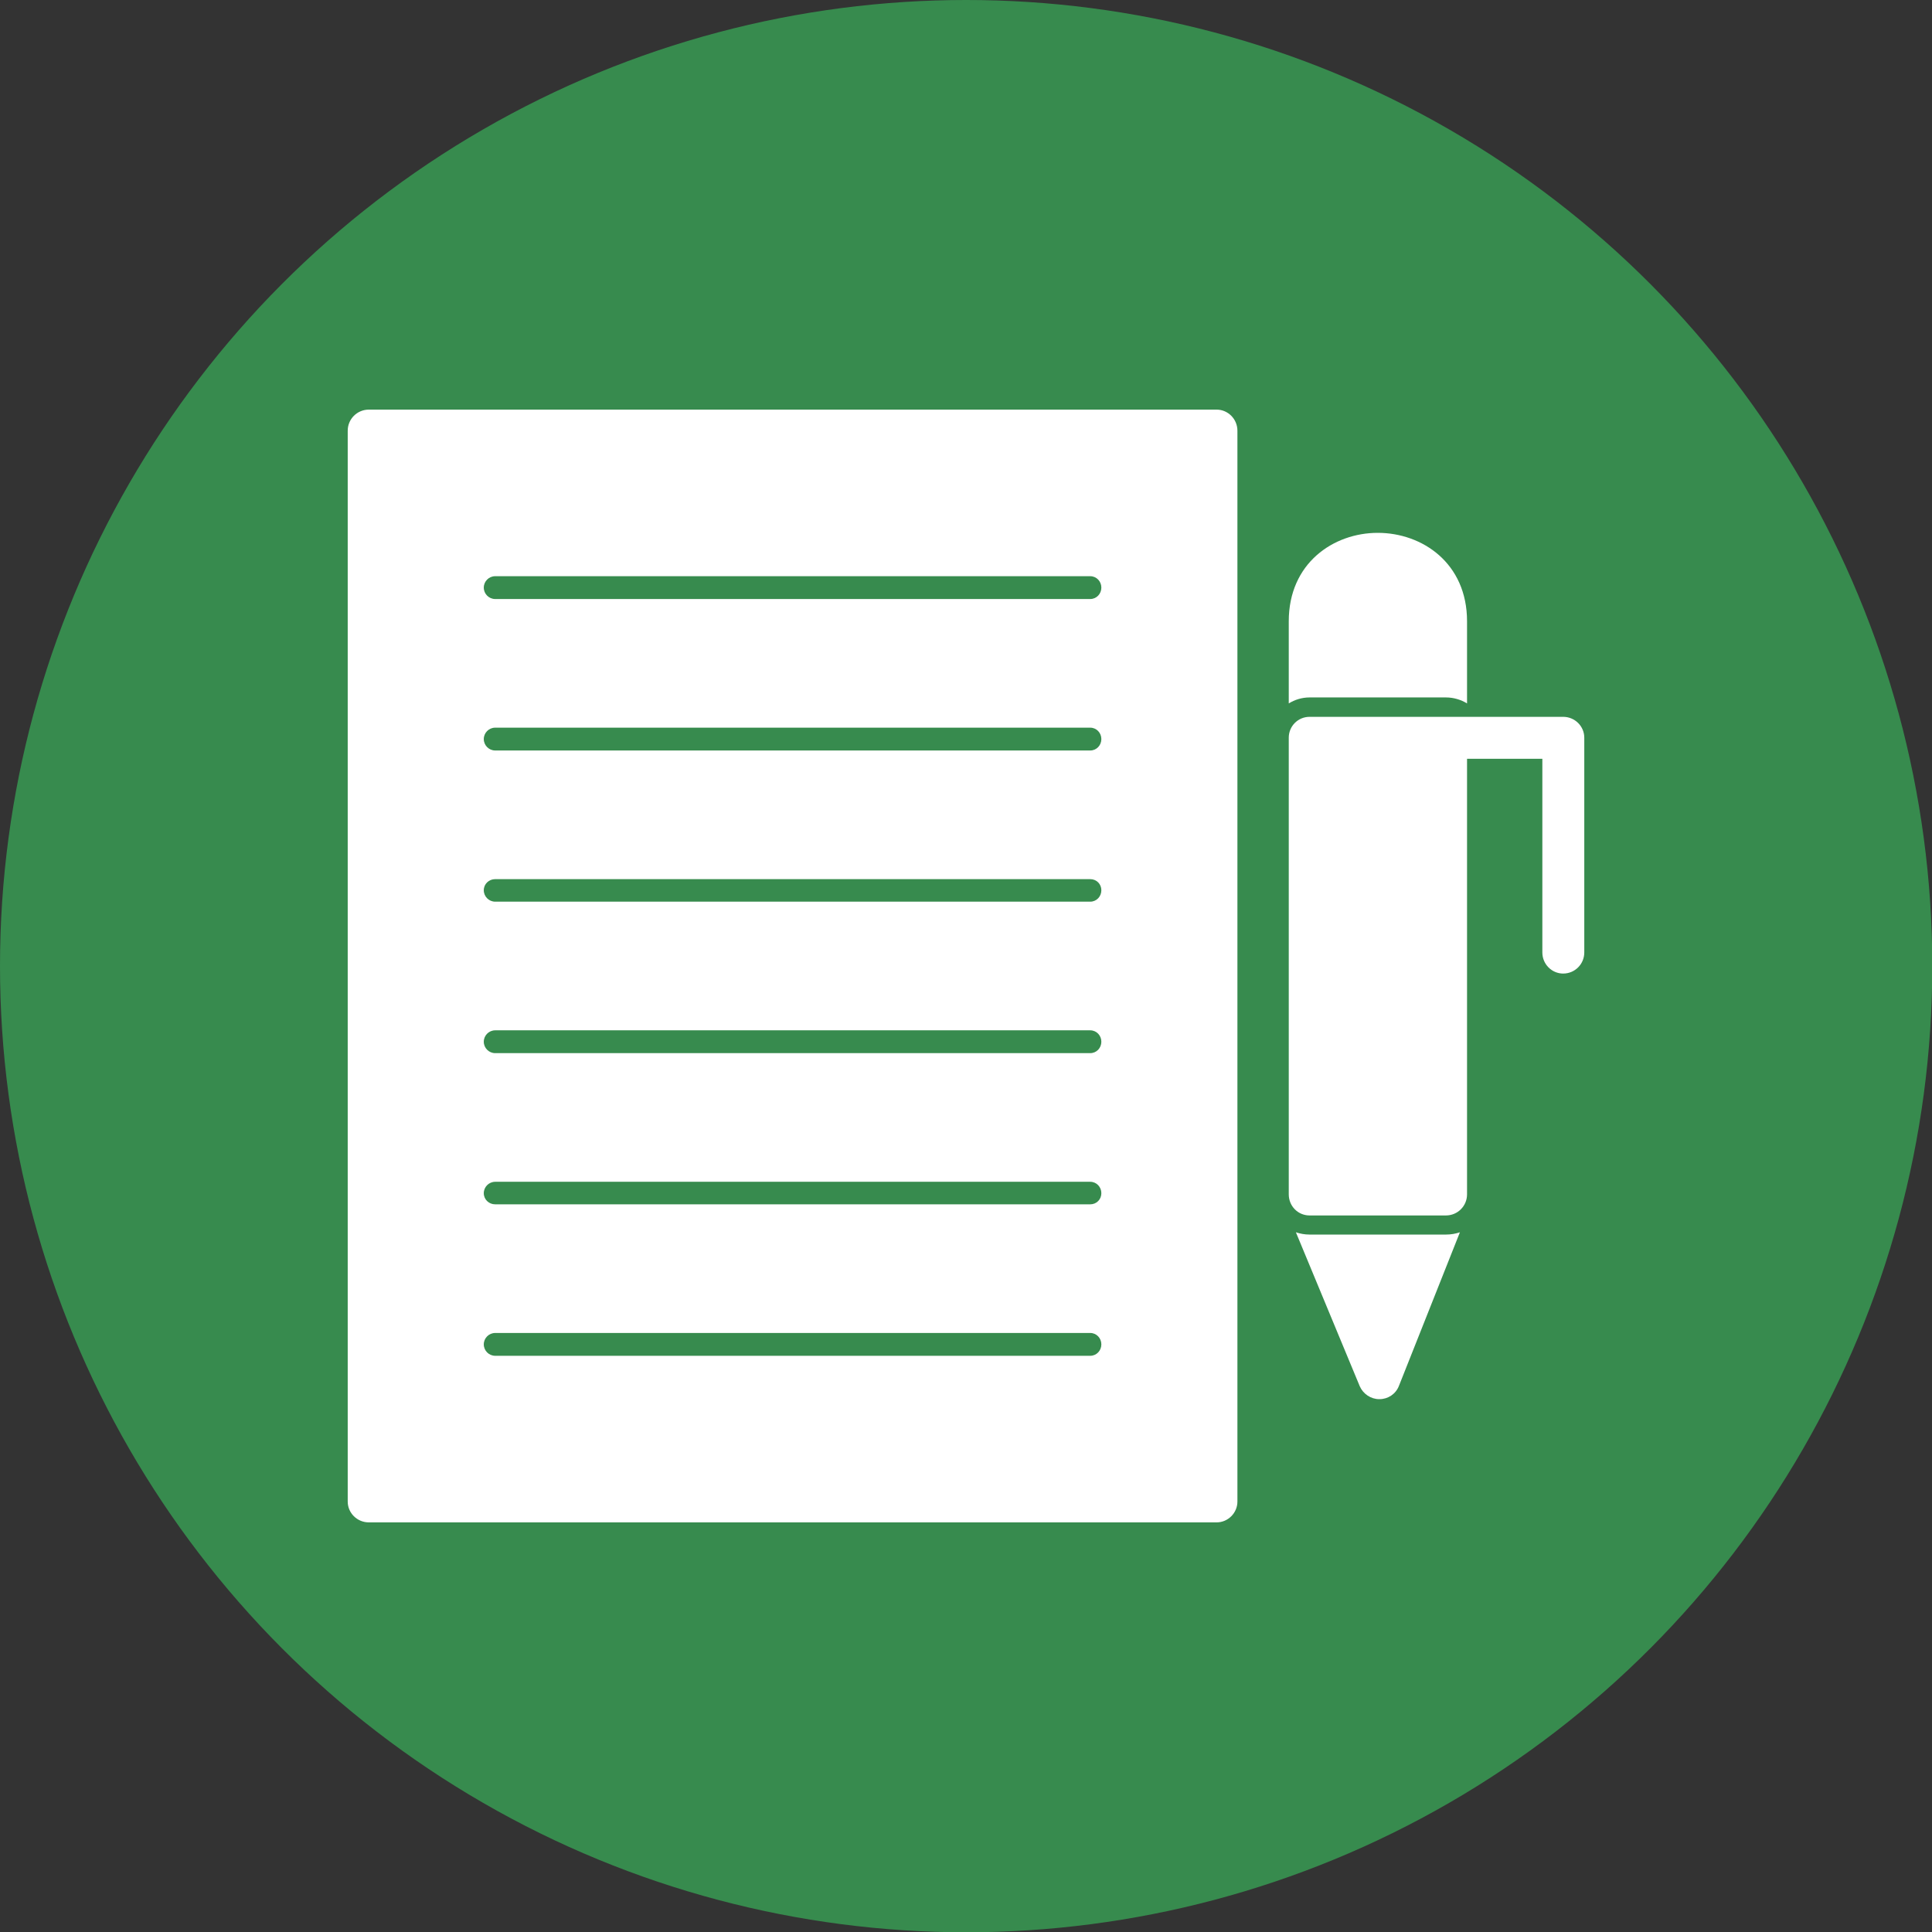 <svg clip-rule="evenodd" fill-rule="evenodd" height="512" image-rendering="optimizeQuality" shape-rendering="geometricPrecision" text-rendering="geometricPrecision" viewBox="0 0 6773 6773" width="512" xmlns="http://www.w3.org/2000/svg"><rect x="0" y="0" width="6773" height="6773" fill="#333333" stroke="none"/><g id="Layer_x0020_1"><circle cx="3387" cy="3387" fill="#378b4e" r="3387"/><path d="m4265 5337h-2972c-41 0-74-33-74-73v-3754c0-41 33-74 74-74h2972c40 0 73 33 73 74v3754c0 40-33 73-73 73zm1215-1924c-40 0-73-33-73-74v-679h-264v1527c0 41-33 74-74 74h-478c-41 0-73-33-73-74v-1601c0-40 32-73 73-73h478 411c41 0 74 33 74 73v753c0 41-33 74-74 74zm-645 1492c-29 0-56-18-68-45l-224-540c15 5 31 8 48 8h478c18 0 34-3 49-8l-214 539c-11 28-38 46-68 46zm-317-2439v-288c0-204 157-310 312-310 156 0 313 106 313 310v288c-21-13-47-21-74-21h-478c-27 0-52 8-73 21zm-696 2287c22 0 39-18 39-40s-17-40-39-40h-2086c-22 0-40 18-40 40s18 40 40 40zm0-531c22 0 39-17 39-39s-17-40-39-40h-2086c-22 0-40 18-40 40s18 39 40 39zm0-530c22 0 39-18 39-40s-17-40-39-40h-2086c-22 0-40 18-40 40s18 40 40 40zm0-531c22 0 39-18 39-40s-17-39-39-39h-2086c-22 0-40 17-40 39s18 40 40 40zm0-530c22 0 39-18 39-40s-17-40-39-40h-2086c-22 0-40 18-40 40s18 40 40 40zm0-531c22 0 39-18 39-40s-17-40-39-40h-2086c-22 0-40 18-40 40s18 40 40 40z" fill="#fff"/></g></svg>
